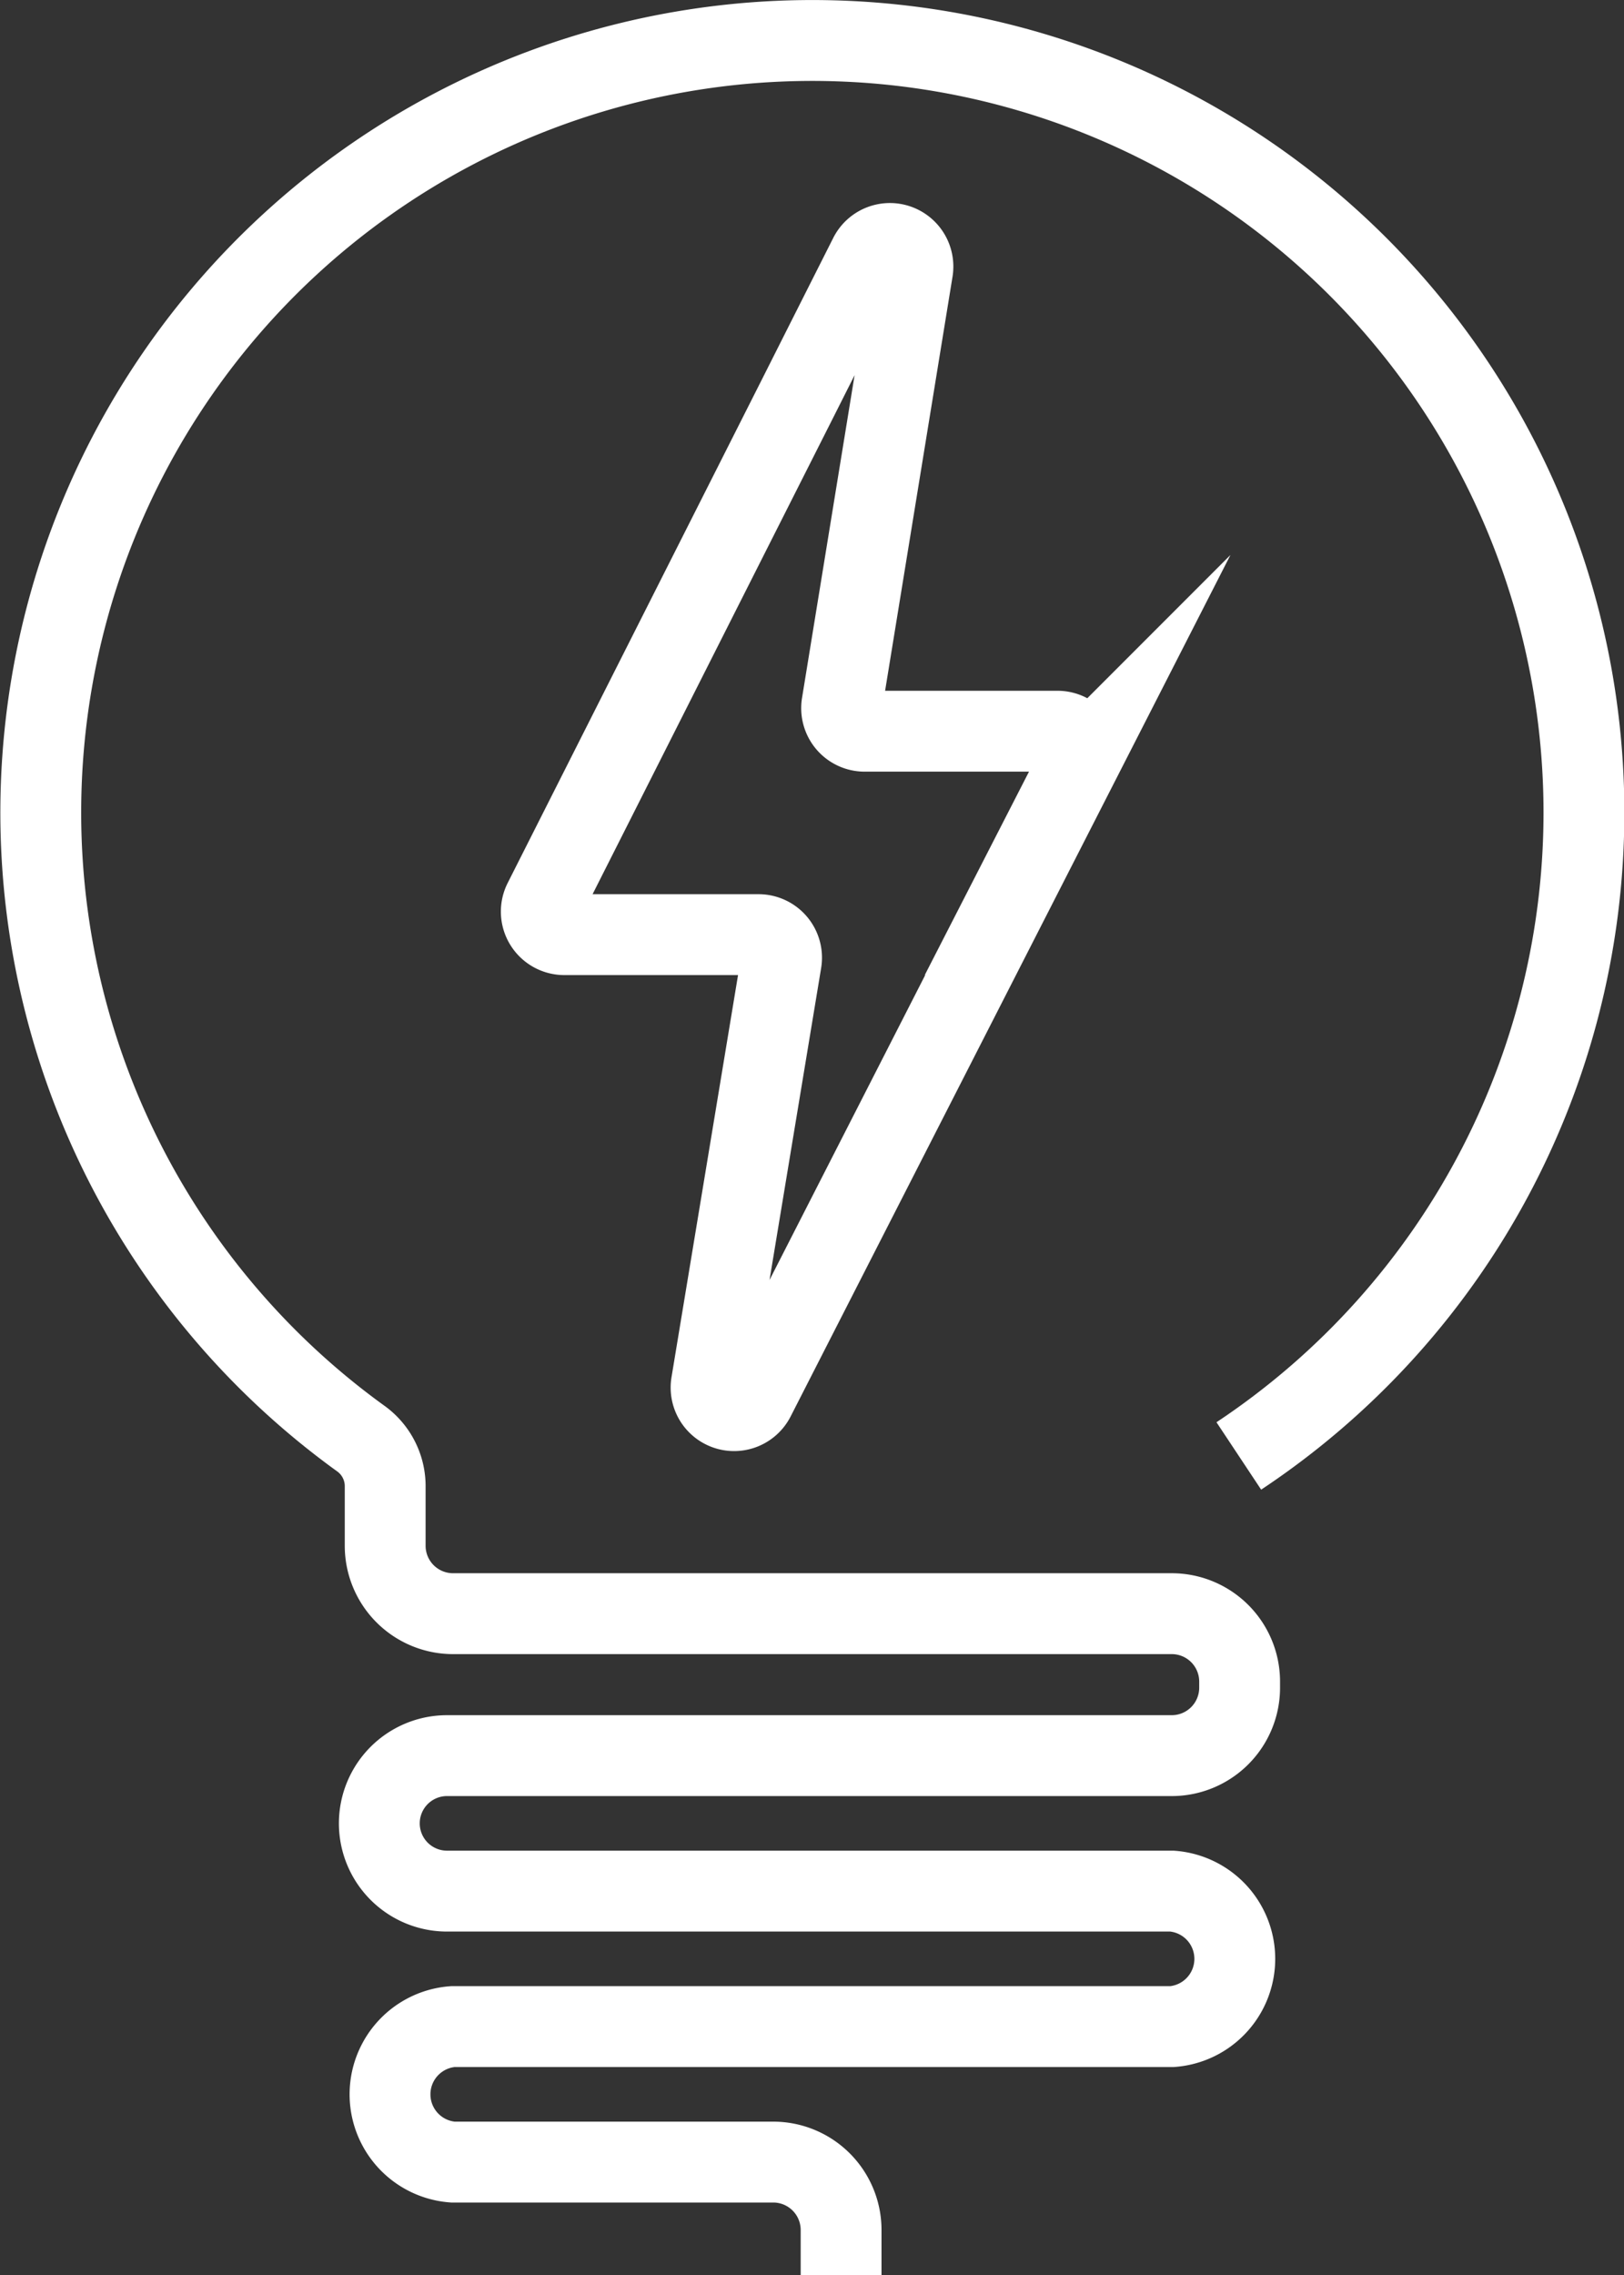 <svg xmlns="http://www.w3.org/2000/svg" viewBox="0 0 40.18 56.26"><rect x="0" y="0" width="40.18" height="56.26" fill="#333333" stroke="none"/><defs><style>.cls-1{fill:none;stroke:#fff;stroke-miterlimit:10;stroke-width:2px;}</style></defs><title>smart-city-top</title><g id="Layer_2" data-name="Layer 2"><g id="Layer_1-2" data-name="Layer 1"><path class="cls-1" d="M20.81,56.26V55.14a1.68,1.68,0,0,0-1.68-1.68H11.2a1.68,1.68,0,0,1,0-3.35H29a1.68,1.68,0,0,0,0-3.35H11.06a1.67,1.67,0,0,1,0-3.35H29a1.68,1.68,0,0,0,1.67-1.68v-.16A1.68,1.68,0,0,0,29,39.9H11.2a1.68,1.68,0,0,1-1.67-1.67V36.76a1.45,1.45,0,0,0-.59-1.18A19.09,19.09,0,1,1,30.65,36"/><path class="cls-1" d="M19.76,9.8,13.45,22.29a.57.57,0,0,0,.51.82h4.81a.57.57,0,0,1,.56.66L17.6,34.22a.57.57,0,0,0,1.07.35l8-15.66a.57.57,0,0,0-.51-.83H21.39a.57.57,0,0,1-.56-.66L22.58,6.68a.57.57,0,0,0-1.07-.35L20.4,8.53Z"/></g></g></svg>